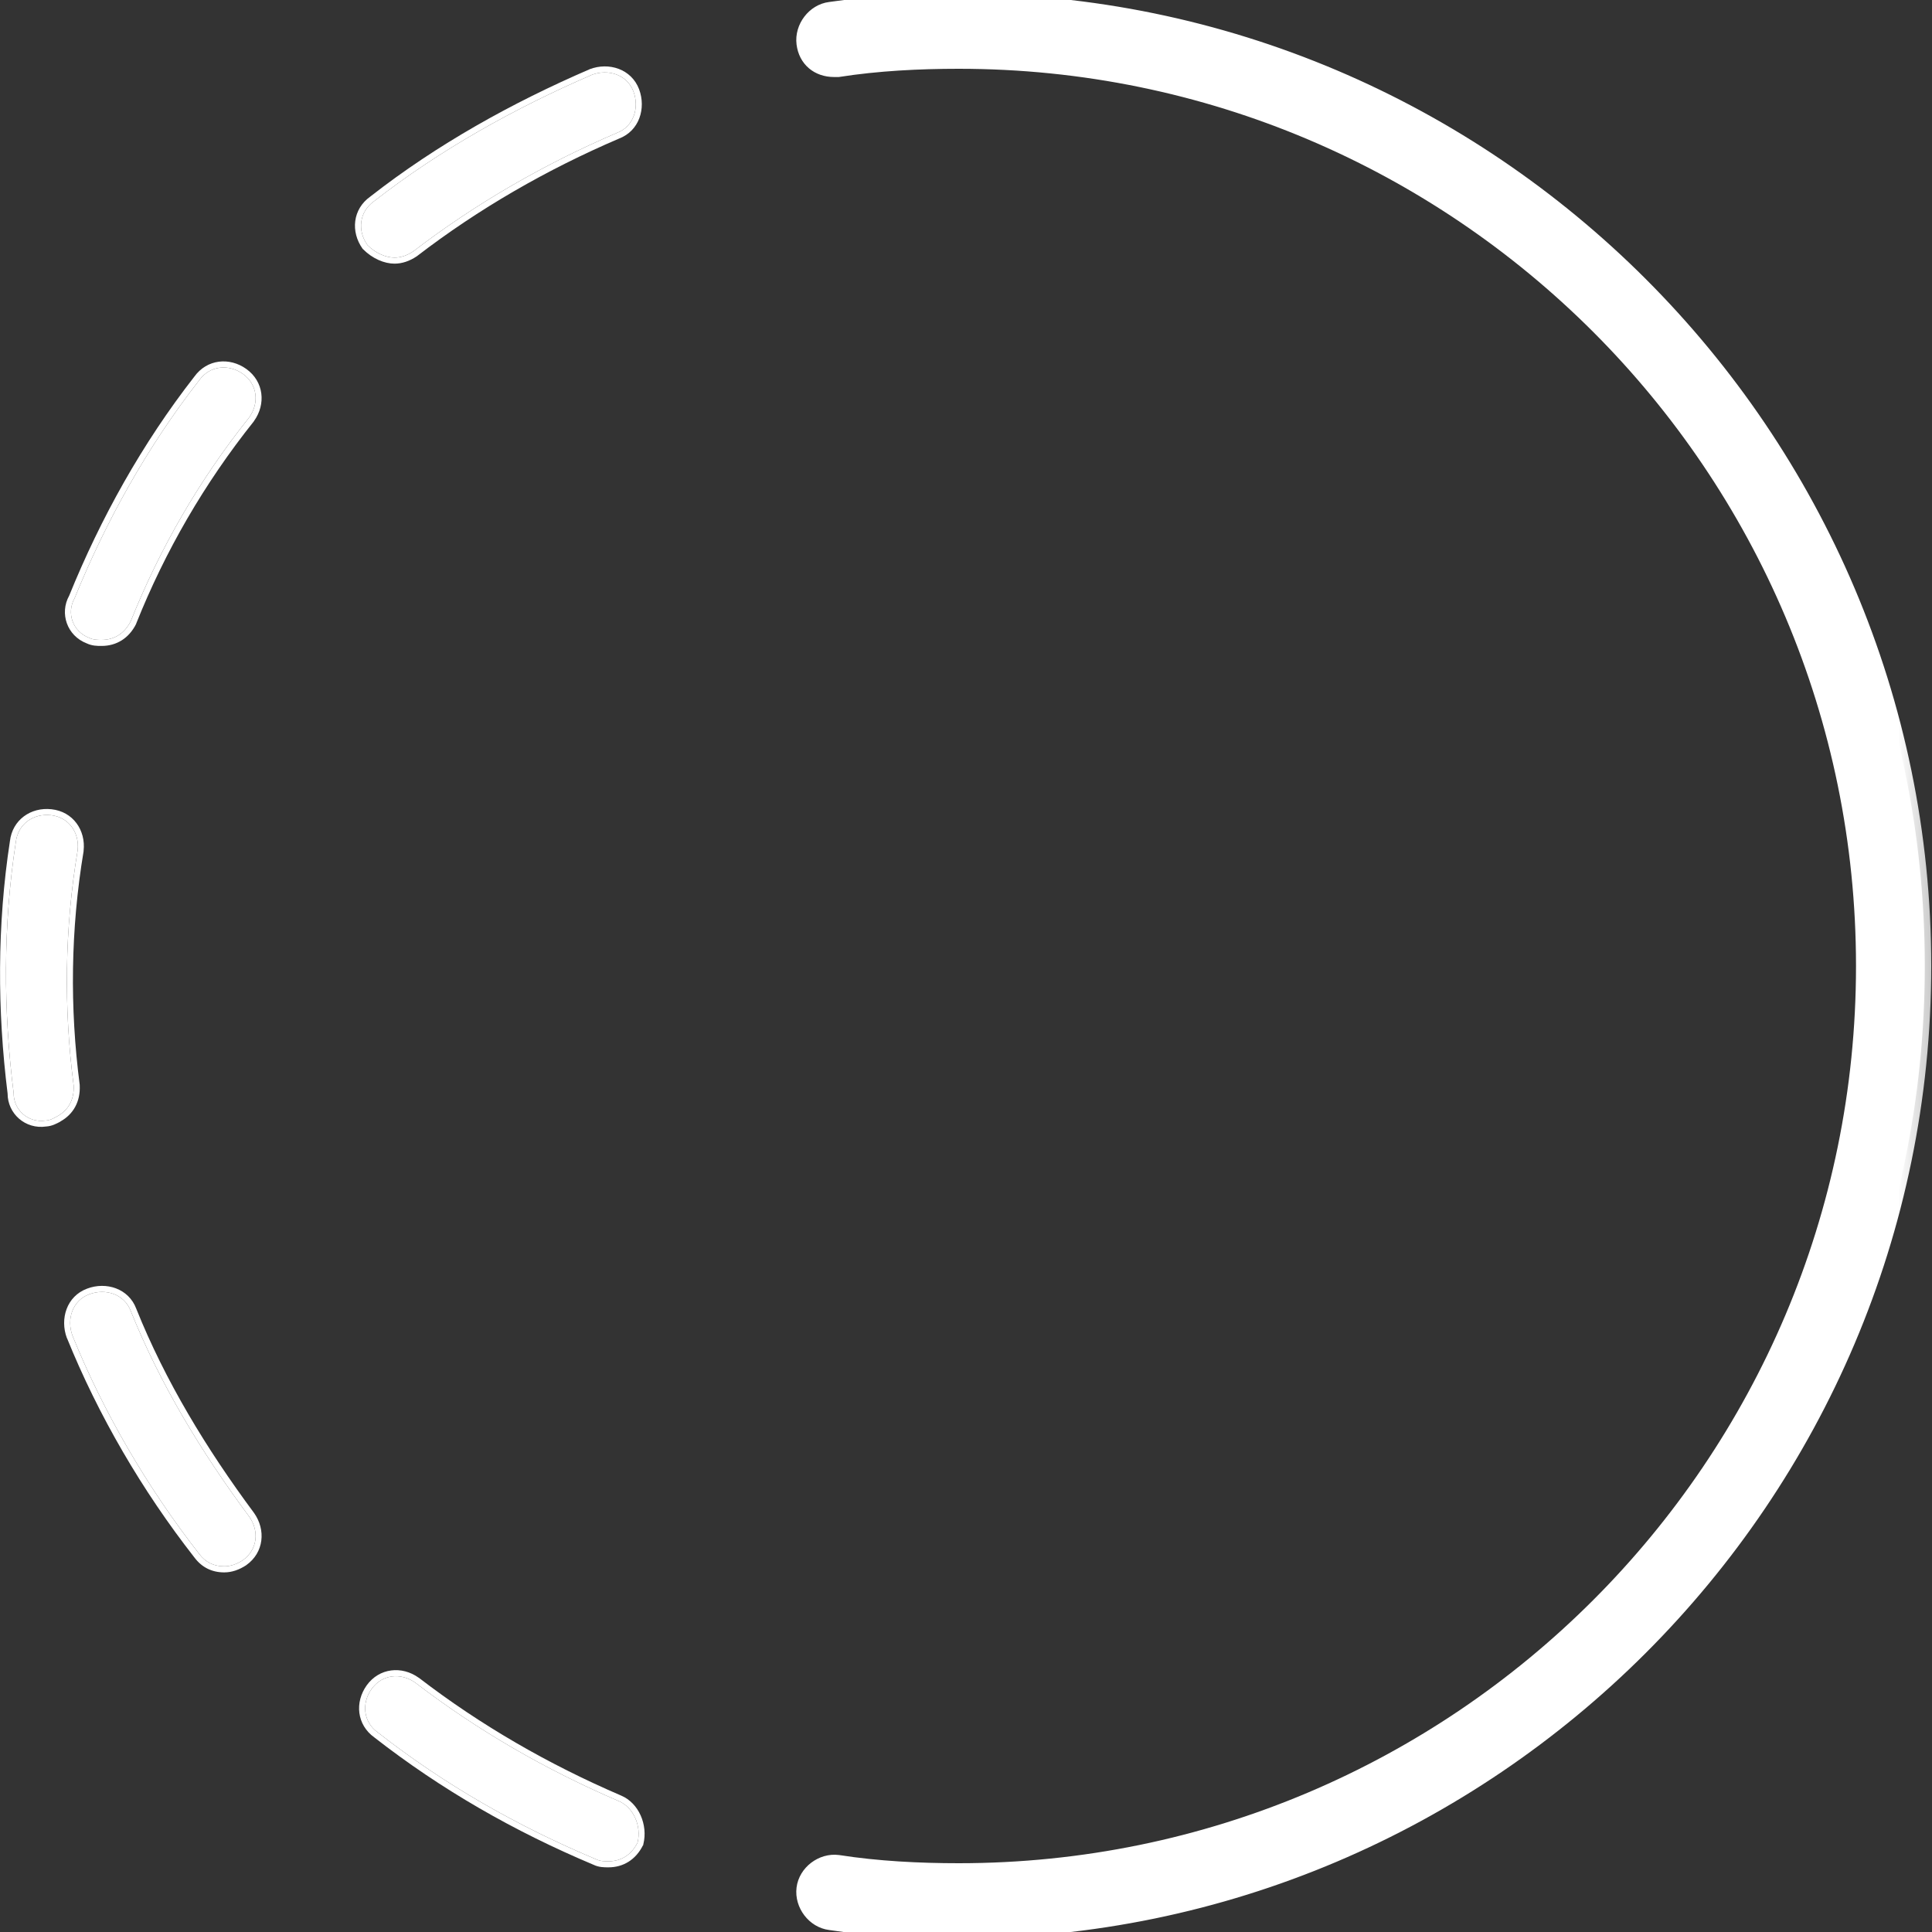 <svg width="15" height="15" viewBox="0 0 15 15" fill="none" xmlns="http://www.w3.org/2000/svg">
<rect x="0" y="0" width="15" height="15" fill="#333333" stroke="none"/>
<mask id="path-1-outside-1" maskUnits="userSpaceOnUse" x="5.232" y="-1" width="10" height="17" fill="black">
<rect fill="white" x="5.232" y="-1" width="10" height="17"/>
<path d="M7.444 0C7.105 0 6.783 0.016 6.444 0.065C6.315 0.081 6.218 0.21 6.234 0.339C6.25 0.468 6.347 0.548 6.476 0.548C6.492 0.548 6.492 0.548 6.508 0.548C6.815 0.5 7.137 0.484 7.444 0.484C11.315 0.484 14.46 3.629 14.46 7.5C14.46 11.371 11.315 14.516 7.444 14.516C7.137 14.516 6.815 14.5 6.508 14.452C6.379 14.435 6.25 14.532 6.234 14.661C6.218 14.79 6.315 14.919 6.444 14.935C6.766 14.984 7.105 15 7.444 15C11.573 15 14.944 11.629 14.944 7.5C14.944 3.371 11.573 0 7.444 0Z"/>
</mask>
<path d="M7.444 0C7.105 0 6.783 0.016 6.444 0.065C6.315 0.081 6.218 0.21 6.234 0.339C6.25 0.468 6.347 0.548 6.476 0.548C6.492 0.548 6.492 0.548 6.508 0.548C6.815 0.5 7.137 0.484 7.444 0.484C11.315 0.484 14.46 3.629 14.46 7.5C14.46 11.371 11.315 14.516 7.444 14.516C7.137 14.516 6.815 14.5 6.508 14.452C6.379 14.435 6.25 14.532 6.234 14.661C6.218 14.79 6.315 14.919 6.444 14.935C6.766 14.984 7.105 15 7.444 15C11.573 15 14.944 11.629 14.944 7.5C14.944 3.371 11.573 0 7.444 0Z" fill="white"/>
<path d="M7.444 0C7.105 0 6.783 0.016 6.444 0.065C6.315 0.081 6.218 0.21 6.234 0.339C6.25 0.468 6.347 0.548 6.476 0.548C6.492 0.548 6.492 0.548 6.508 0.548C6.815 0.5 7.137 0.484 7.444 0.484C11.315 0.484 14.46 3.629 14.46 7.5C14.46 11.371 11.315 14.516 7.444 14.516C7.137 14.516 6.815 14.5 6.508 14.452C6.379 14.435 6.25 14.532 6.234 14.661C6.218 14.79 6.315 14.919 6.444 14.935C6.766 14.984 7.105 15 7.444 15C11.573 15 14.944 11.629 14.944 7.5C14.944 3.371 11.573 0 7.444 0Z" stroke="white" stroke-width="0.1" mask="url(#path-1-outside-1)"/>
<path d="M0.692 4.952C0.724 4.968 0.757 4.968 0.789 4.968C0.886 4.968 0.966 4.92 1.015 4.823C1.241 4.258 1.547 3.726 1.934 3.242C2.015 3.129 1.999 2.984 1.886 2.903C1.773 2.823 1.628 2.839 1.547 2.952C1.144 3.468 0.821 4.049 0.579 4.645C0.515 4.758 0.563 4.903 0.692 4.952Z" fill="white"/>
<path fill-rule="evenodd" clip-rule="evenodd" d="M1.015 4.823C0.966 4.92 0.886 4.968 0.789 4.968C0.757 4.968 0.724 4.968 0.692 4.952C0.563 4.903 0.515 4.758 0.579 4.645C0.821 4.049 1.144 3.468 1.547 2.952C1.628 2.839 1.773 2.823 1.886 2.903C1.999 2.984 2.015 3.129 1.934 3.242C1.547 3.726 1.241 4.258 1.015 4.823ZM1.509 2.924C1.607 2.788 1.782 2.771 1.913 2.865C2.049 2.963 2.066 3.138 1.972 3.269L1.971 3.271C1.587 3.752 1.282 4.28 1.058 4.84L1.057 4.844C1.001 4.956 0.904 5.015 0.789 5.015C0.788 5.015 0.787 5.015 0.786 5.015C0.756 5.015 0.715 5.015 0.673 4.995C0.52 4.936 0.461 4.762 0.537 4.625C0.78 4.026 1.104 3.443 1.509 2.924Z" fill="white"/>
<path d="M0.354 8.7C0.39 8.698 0.418 8.682 0.446 8.666C0.531 8.619 0.577 8.537 0.572 8.429C0.494 7.827 0.501 7.212 0.603 6.601C0.618 6.463 0.533 6.344 0.395 6.329C0.257 6.314 0.139 6.399 0.123 6.537C0.023 7.184 0.025 7.848 0.106 8.487C0.105 8.617 0.218 8.72 0.354 8.7Z" fill="white"/>
<path fill-rule="evenodd" clip-rule="evenodd" d="M0.572 8.429C0.577 8.537 0.531 8.619 0.446 8.666C0.418 8.682 0.39 8.698 0.354 8.7C0.218 8.72 0.105 8.617 0.106 8.487C0.025 7.848 0.023 7.184 0.123 6.537C0.139 6.399 0.257 6.314 0.395 6.329C0.533 6.344 0.618 6.463 0.603 6.601C0.501 7.212 0.494 7.827 0.572 8.429ZM0.077 6.531C0.096 6.365 0.24 6.265 0.4 6.283C0.567 6.301 0.667 6.446 0.649 6.606L0.649 6.609C0.548 7.215 0.541 7.825 0.619 8.423L0.619 8.427C0.625 8.552 0.57 8.651 0.469 8.707L0.467 8.709C0.44 8.723 0.405 8.743 0.359 8.746C0.196 8.77 0.059 8.646 0.059 8.49C-0.021 7.849 -0.023 7.181 0.077 6.531Z" fill="white"/>
<path d="M1.015 10.178C0.966 10.049 0.821 10 0.692 10.049C0.563 10.097 0.515 10.242 0.563 10.371C0.805 10.968 1.144 11.549 1.547 12.065C1.595 12.129 1.66 12.161 1.741 12.161C1.789 12.161 1.837 12.145 1.886 12.113C1.999 12.032 2.015 11.887 1.934 11.774C1.563 11.274 1.241 10.742 1.015 10.178Z" fill="white"/>
<path fill-rule="evenodd" clip-rule="evenodd" d="M0.563 10.371C0.515 10.242 0.563 10.097 0.692 10.049C0.821 10 0.966 10.049 1.015 10.178C1.241 10.742 1.563 11.274 1.934 11.774C2.015 11.887 1.999 12.032 1.886 12.113C1.837 12.145 1.789 12.161 1.741 12.161C1.66 12.161 1.595 12.129 1.547 12.065C1.144 11.549 0.805 10.968 0.563 10.371ZM1.51 12.093C1.104 11.574 0.763 10.989 0.52 10.389L0.519 10.388C0.464 10.24 0.517 10.064 0.676 10.005C0.823 9.949 0.999 10.003 1.058 10.161C1.282 10.72 1.603 11.249 1.972 11.746C2.066 11.878 2.049 12.054 1.913 12.151L1.912 12.152C1.857 12.188 1.8 12.208 1.741 12.208C1.645 12.208 1.567 12.169 1.51 12.093Z" fill="white"/>
<path d="M4.805 13.984C4.24 13.742 3.708 13.435 3.224 13.064C3.111 12.984 2.966 13 2.885 13.113C2.805 13.226 2.821 13.371 2.934 13.451C3.45 13.855 4.014 14.177 4.627 14.435C4.66 14.451 4.692 14.451 4.724 14.451C4.821 14.451 4.901 14.403 4.95 14.306C4.982 14.177 4.918 14.032 4.805 13.984Z" fill="white"/>
<path fill-rule="evenodd" clip-rule="evenodd" d="M3.253 13.027C3.733 13.396 4.262 13.7 4.823 13.941C4.96 13.999 5.032 14.169 4.995 14.318L4.993 14.328L4.992 14.327C4.936 14.439 4.839 14.498 4.724 14.498C4.723 14.498 4.722 14.498 4.721 14.498C4.691 14.498 4.649 14.498 4.608 14.478C3.992 14.219 3.425 13.894 2.906 13.489C2.77 13.391 2.753 13.217 2.847 13.085C2.945 12.949 3.12 12.932 3.251 13.026L3.253 13.027ZM2.934 13.451C2.821 13.371 2.805 13.226 2.885 13.113C2.966 13 3.111 12.984 3.224 13.064C3.708 13.435 4.24 13.742 4.805 13.984C4.918 14.032 4.982 14.177 4.95 14.306C4.901 14.403 4.821 14.451 4.724 14.451C4.692 14.451 4.66 14.451 4.627 14.435C4.014 14.177 3.45 13.855 2.934 13.451Z" fill="white"/>
<path d="M3.063 2C3.111 2 3.16 1.984 3.208 1.952C3.692 1.581 4.224 1.274 4.789 1.032C4.918 0.984 4.966 0.839 4.918 0.71C4.87 0.581 4.724 0.532 4.595 0.581C3.999 0.839 3.418 1.161 2.902 1.564C2.789 1.645 2.773 1.79 2.853 1.903C2.918 1.968 2.999 2 3.063 2Z" fill="white"/>
<path fill-rule="evenodd" clip-rule="evenodd" d="M3.234 1.991C3.18 2.027 3.122 2.047 3.063 2.047C2.984 2.047 2.892 2.008 2.82 1.936L2.815 1.931C2.721 1.799 2.738 1.624 2.874 1.527C3.393 1.121 3.977 0.797 4.577 0.538L4.579 0.537C4.727 0.481 4.902 0.535 4.962 0.693C5.017 0.841 4.964 1.016 4.806 1.076C4.246 1.316 3.717 1.62 3.237 1.989L3.234 1.991ZM4.789 1.032C4.918 0.984 4.966 0.839 4.918 0.71C4.87 0.581 4.724 0.532 4.595 0.581C3.999 0.839 3.418 1.161 2.902 1.564C2.789 1.645 2.773 1.79 2.853 1.903C2.918 1.968 2.999 2 3.063 2C3.111 2 3.16 1.984 3.208 1.952C3.692 1.581 4.224 1.274 4.789 1.032Z" fill="white"/>
</svg>
